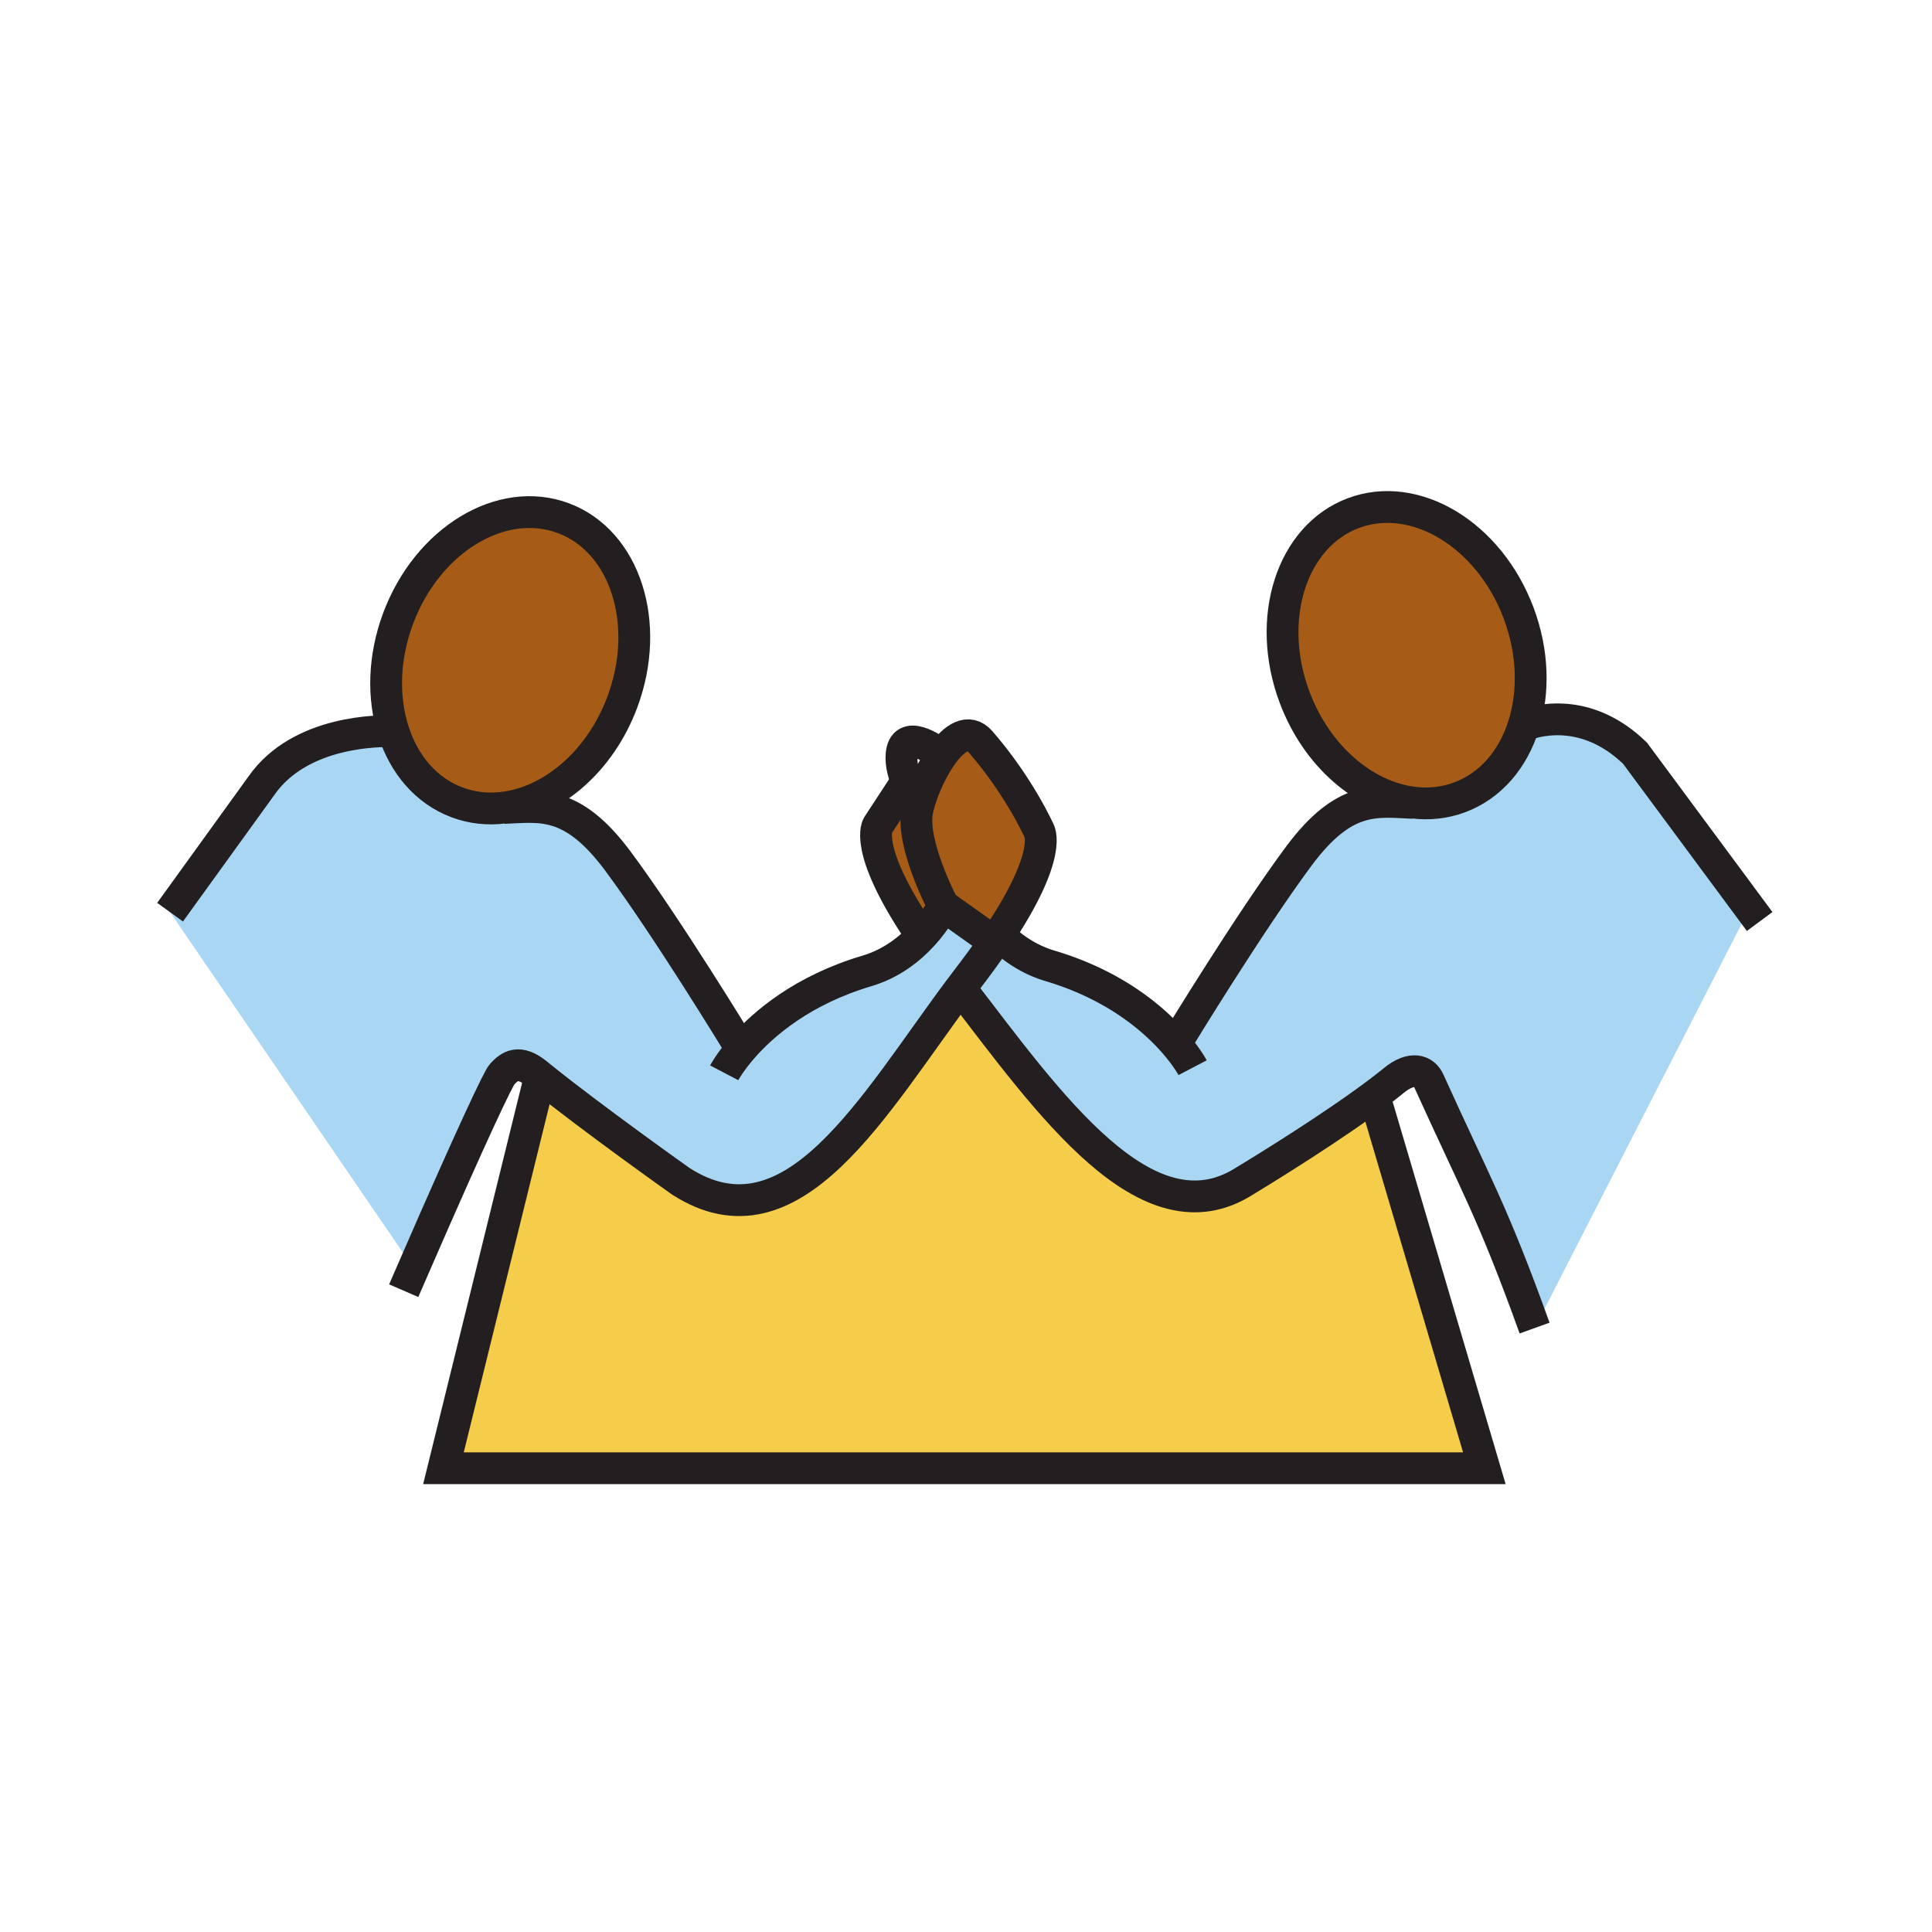 <?xml version="1.0"?><svg xmlns="http://www.w3.org/2000/svg" width="850.394" height="850.394" viewBox="0 0 850.394 850.394" overflow="visible"><path d="M515.96 457.84l2.72-.34s31.391-51.58 53.07-80.75c20.14-27.07 34.1-24.01 50.19-23.36l.02-.13c6.93.87 13.92.17 20.59-2.33 13.7-5.13 23.44-16.84 28.09-31.61 4.37-1.75 26.9-9.23 49.061 12.25l50.54 68.25-.241.18-94.53 184.57c-18.51-51.42-25.71-62.74-46.529-108.75-2.07-4.57-7.471-6.73-15.44-.221-3.84 3.131-8.29 6.49-13.03 9.9-22.87 16.46-52.52 34.27-52.52 34.27-43.11 27.711-86.44-34.319-125.21-84.75 1.16-1.539 2.31-3.069 3.47-4.579 4.32-5.63 8.06-10.8 11.31-15.55.78-1.14 1.53-2.25 2.261-3.34 5.37 5.34 12.77 10.71 22.34 13.57 27.668 8.22 44.628 22.48 53.838 32.72z" fill="#a9d7f3"></path><path d="M670.64 319.32c-4.649 14.77-14.39 26.48-28.09 31.61-6.67 2.5-13.66 3.2-20.59 2.33-21.42-2.68-42.39-20.32-52.15-46.41-12.92-34.54-1.329-70.81 25.921-81.01 27.239-10.19 59.81 9.54 72.739 44.08 6.43 17.18 6.79 34.79 2.17 49.4z" fill="#a65c17" class="aac-skin-fill"></path><path d="M606 486l47.36 160.27H195.19l42.53-172.479c22.56 18.24 61.9 46.13 61.9 46.13 49.37 31.811 84.97-33.95 123.12-84.9 38.77 50.431 82.1 112.461 125.21 84.75 0 0 29.649-17.81 52.52-34.27L606 486z" fill="#f6cc4b"></path><path d="M439.78 411.55c-.73 1.09-1.48 2.2-2.261 3.34L434 412l-18.79-13.36s-14.6-27.46-11.39-42.21c.22-1.03.5-2.11.83-3.24 1.93-6.65 5.58-14.73 9.85-20.76 5.4-7.64 11.82-11.99 17.04-5.99 17.13 19.71 25.72 39.05 25.72 39.05s6.71 9.61-17.48 46.06z" fill="#a65c17" class="aac-skin-fill"></path><path d="M327.03 460.89c9.05-10.279 26.16-25.09 54.56-33.529 10.9-3.24 18.97-9.76 24.46-15.76 6.24-6.8 9.16-12.96 9.16-12.96L434 412l3.52 2.89c-3.25 4.75-6.989 9.92-11.31 15.55-1.16 1.51-2.31 3.04-3.47 4.579-38.15 50.95-73.75 116.711-123.12 84.9 0 0-39.34-27.89-61.9-46.13-.46-.37-.9-.73-1.34-1.09-7.97-6.51-12.08-3.51-15.45.229-1.48 1.641-12.25 23.9-38.91 85.25L74.86 401.51l40.11-55.54c17.11-24.71 52.87-24.31 58.19-24.11 4.7 14.63 14.4 26.22 28.01 31.31 6.66 2.5 13.65 3.2 20.58 2.34l.02.12c16.1-.65 30.05-3.71 50.19 23.37 21.68 29.15 53.08 80.74 53.08 80.74l1.99 1.15z" fill="#a9d7f3"></path><path d="M415.21 398.64s-2.92 6.16-9.16 12.96l-1.86-1.91c-24.49-36.77-17.74-46.45-17.74-46.45l12.51-19.1.15-.06c1.95 4.97 4.42 8.77 4.42 8.77l1.12.34c-.33 1.13-.61 2.21-.83 3.24-3.21 14.75 11.39 42.21 11.39 42.21zM173.16 321.86c-4.71-14.67-4.38-32.4 2.09-49.69 12.93-34.55 45.49-54.28 72.74-44.08 27.24 10.2 38.84 46.46 25.91 81-9.76 26.1-30.73 43.74-52.15 46.41v.01c-6.93.86-13.92.16-20.58-2.34-13.61-5.09-23.31-16.68-28.01-31.31z" fill="#a65c17" class="aac-skin-fill"></path><g fill="none" stroke="#231f20" stroke-width="14"><path d="M173.16 321.86c-4.71-14.67-4.38-32.4 2.09-49.69 12.93-34.55 45.49-54.28 72.74-44.08 27.24 10.2 38.84 46.46 25.91 81-9.76 26.1-30.73 43.74-52.15 46.41v.01c-6.93.86-13.92.16-20.58-2.34-13.61-5.09-23.31-16.68-28.01-31.31zM221.77 355.63c16.1-.65 30.05-3.71 50.19 23.37 21.68 29.15 53.08 80.74 53.08 80.74"></path><path d="M318.77 472.21s2.47-4.729 8.26-11.32c9.05-10.279 26.16-25.09 54.56-33.529 10.9-3.24 18.97-9.76 24.46-15.76 6.24-6.8 9.16-12.96 9.16-12.96s-14.6-27.46-11.39-42.21c.22-1.03.5-2.11.83-3.24 1.93-6.65 5.58-14.73 9.85-20.76 5.4-7.64 11.82-11.99 17.04-5.99 17.13 19.71 25.72 39.05 25.72 39.05s6.71 9.61-17.479 46.06c-.73 1.09-1.48 2.2-2.261 3.34-3.25 4.75-6.989 9.92-11.31 15.55-1.16 1.51-2.31 3.04-3.47 4.579-38.15 50.95-73.75 116.711-123.12 84.9 0 0-39.34-27.89-61.9-46.13-.46-.37-.9-.73-1.34-1.09-7.97-6.51-12.08-3.51-15.45.229-1.48 1.641-12.25 23.9-38.91 85.25-1.4 3.21-2.84 6.521-4.32 9.94"></path><path d="M412.96 331.31s-13.57-10.37-15.82-1.05c-1.04 4.33.27 9.51 1.97 13.82 1.95 4.97 4.42 8.77 4.42 8.77M173.83 321.89l-.67-.03c-5.32-.2-41.08-.6-58.19 24.11l-40.11 55.54M670.64 319.32c4.62-14.61 4.261-32.22-2.17-49.4-12.93-34.54-45.5-54.27-72.739-44.08-27.25 10.2-38.841 46.47-25.921 81.01 9.761 26.09 30.73 43.73 52.15 46.41 6.93.87 13.92.17 20.59-2.33 13.7-5.13 23.44-16.84 28.09-31.61zM621.94 353.39c-16.091-.65-30.051-3.71-50.19 23.36-21.68 29.17-53.07 80.75-53.07 80.75"></path><path d="M422.49 434.69c.08.109.17.22.25.329 38.77 50.431 82.1 112.461 125.21 84.75 0 0 29.649-17.81 52.52-34.27 4.74-3.41 9.19-6.77 13.03-9.9 7.97-6.51 13.37-4.35 15.44.221 20.819 46.01 28.02 57.33 46.529 108.75M398.96 344.14l-12.51 19.1s-6.75 9.68 17.74 46.45"></path><path d="M524.94 469.96s-2.681-5.12-8.98-12.12c-9.21-10.24-26.17-24.5-53.84-32.72-9.57-2.86-16.97-8.23-22.34-13.57a55.73 55.73 0 0 1-1.53-1.56M669.88 319.65s.26-.13.76-.33c4.37-1.75 26.9-9.23 49.061 12.25l50.54 68.25 4.29 5.8M606 486l47.36 160.27H195.19l42.53-172.48.46-1.87M415.21 398.64L434 412"></path></g><path fill="none" d="M0 0h850.394v850.394H0z"></path></svg>
